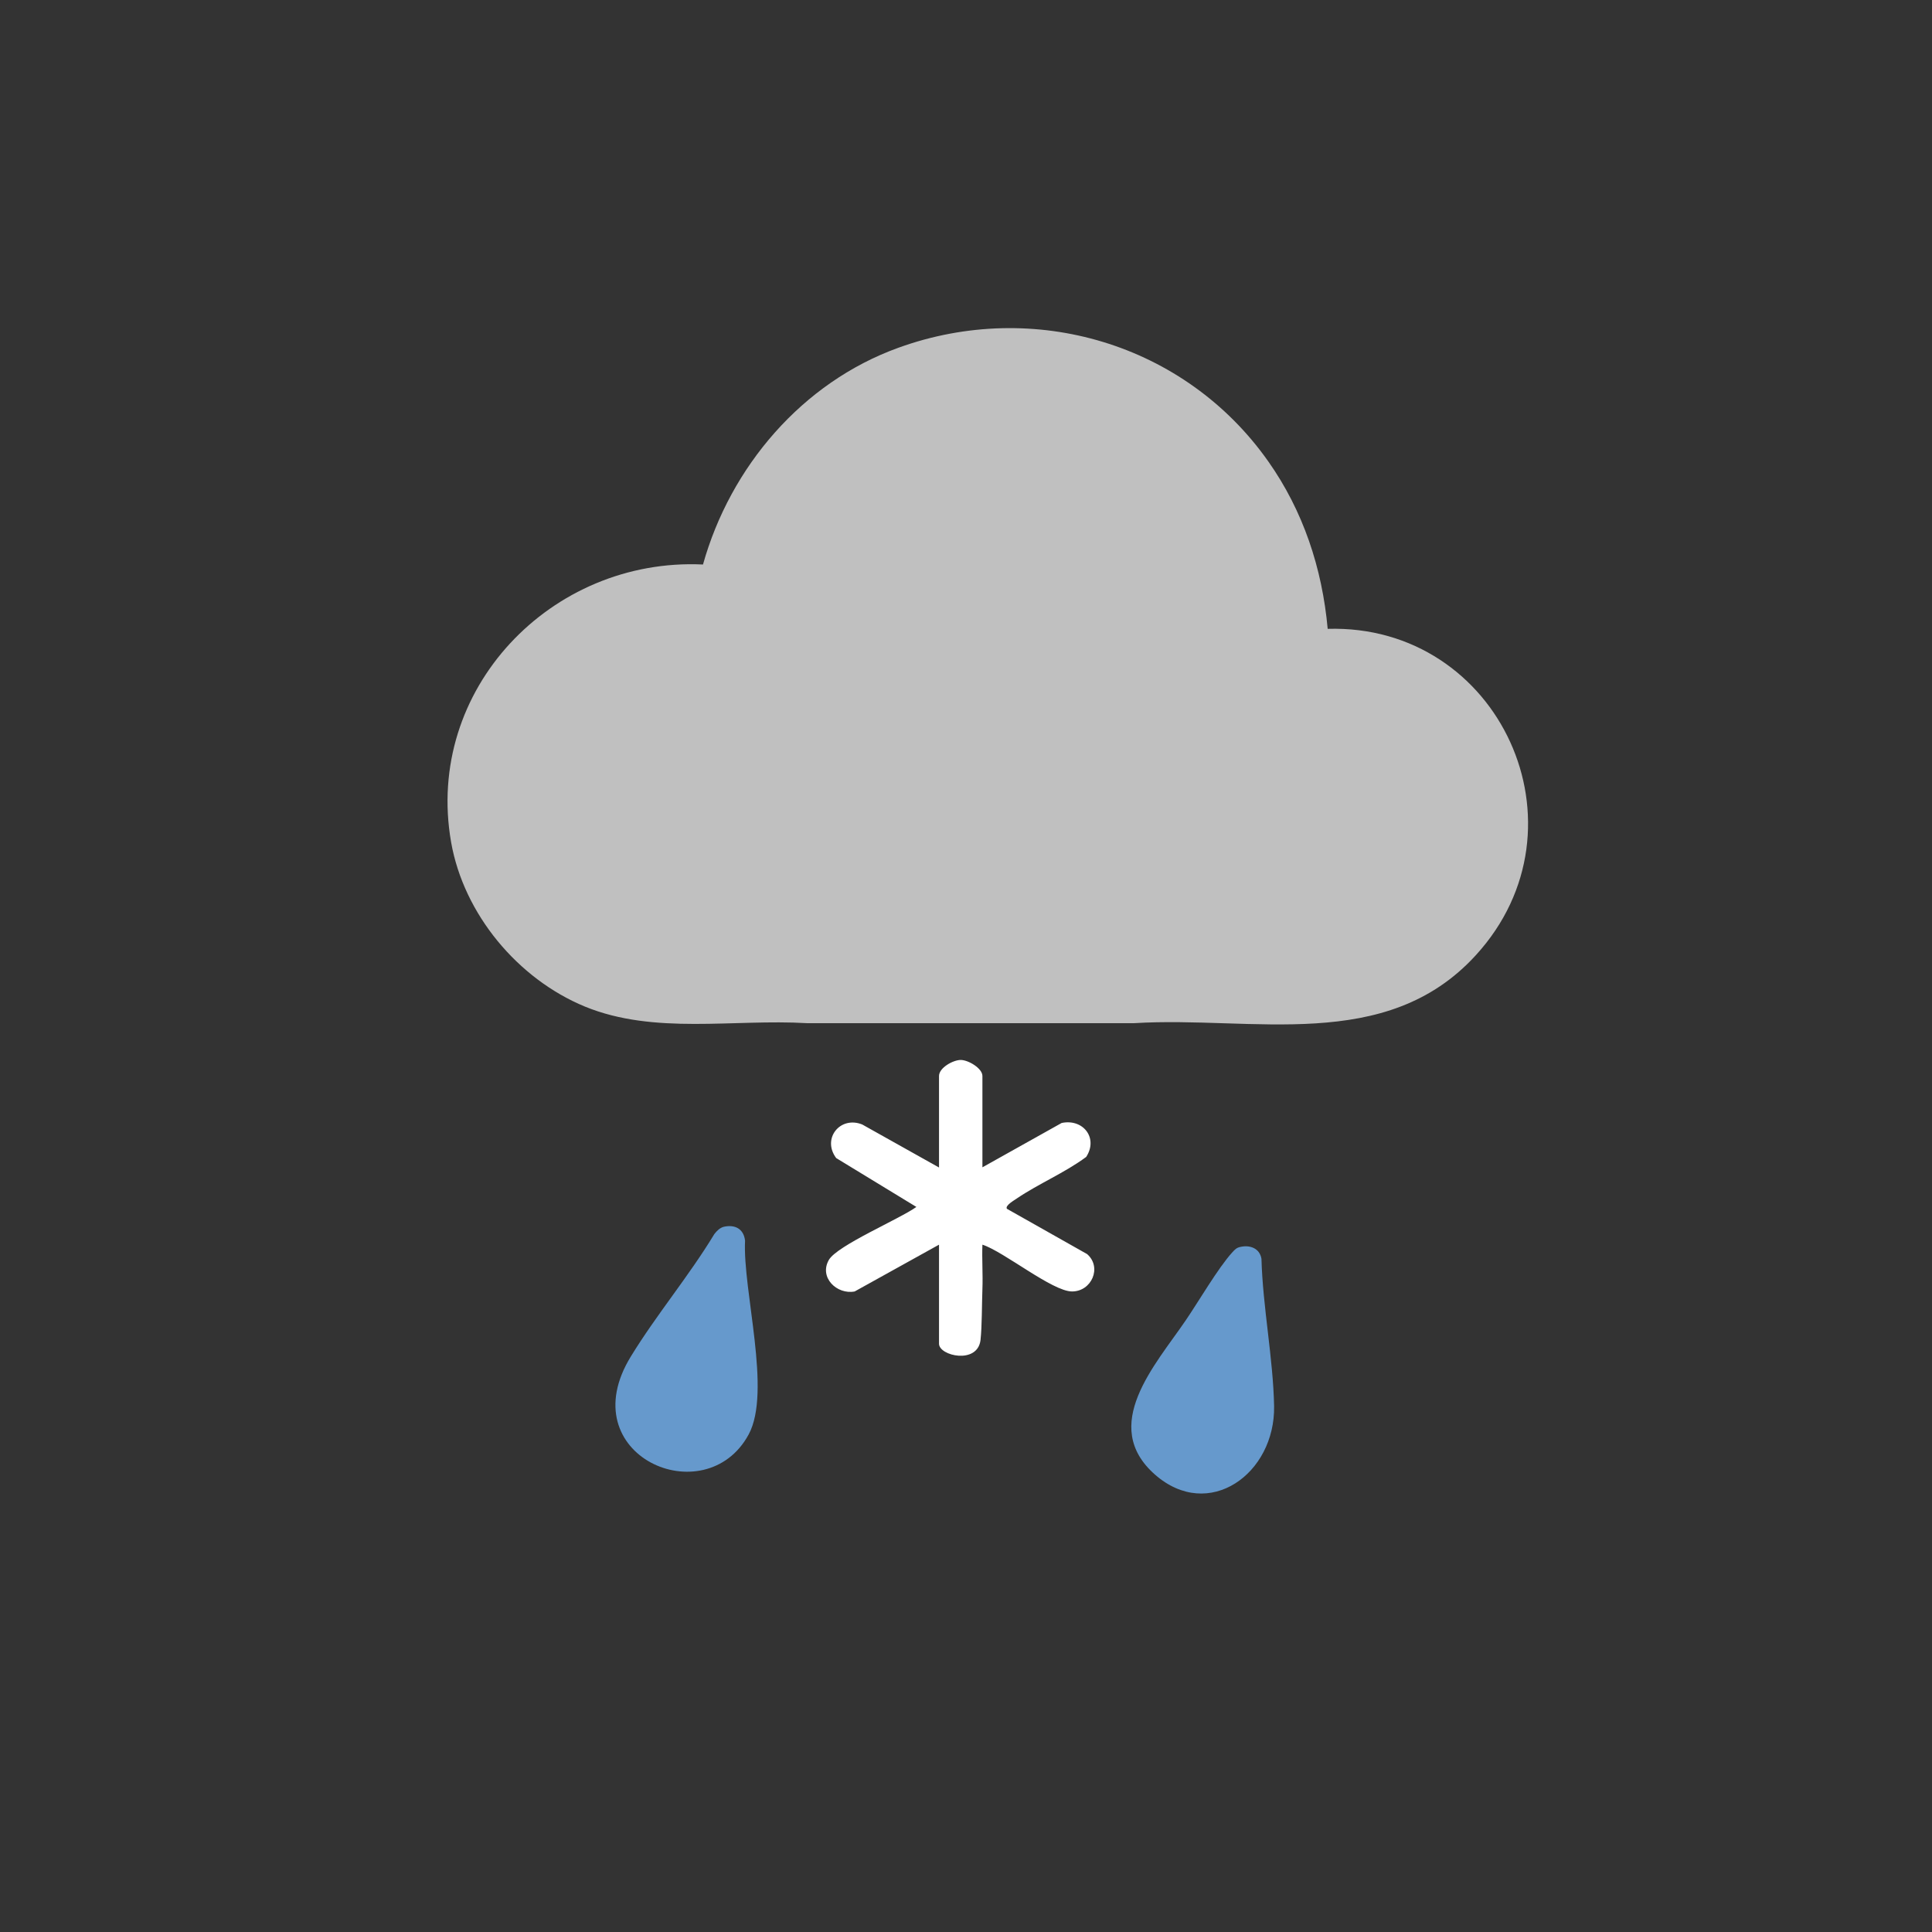 <?xml version="1.0" encoding="UTF-8"?>
<svg id="sleet" xmlns="http://www.w3.org/2000/svg" version="1.1" viewBox="0 0 1024 1024">
  <rect x="0" y="0" width="1024" height="1024" fill="#333333" stroke="none"/>
  <!-- Generator: Adobe Illustrator 29.5.0, SVG Export Plug-In . SVG Version: 2.1.0 Build 137)  -->
  <defs>
    <style>
      .st0 {
        fill: #69c;
      }

      .st1 {
        fill: #fff;
      }

      .st2 {
        fill: silver;
      }
    </style>
  </defs>
  <path class="st2" d="M427.7,542.3c-38.9-2.3-80.9,6.3-117.7-8.8-35.6-14.7-64.2-49-70.9-87.1-14.2-81,53.1-151,133.5-147.2,14.5-51.8,52.6-96.5,103.6-114.9,71.9-26,151.9-2.2,195.9,60.1,18.6,26.3,28.7,56.8,31.6,88.9,91.1-2.7,140.7,105,78.5,173-47.7,52.2-118.3,32.1-181,36h-173.5Z"/>
  <path class="st1" d="M520.7,618.7l42-23.5c11.4-2.4,19.5,8,13,18-11.5,8.5-25.1,14.1-36.9,22.1-1.1.8-6.3,3.7-5.1,5.4l42.5,24c8,7,2.4,19.8-8,19.8-10.4,0-36.1-21.1-47.5-24.8-.3,7.8.3,15.7,0,23.5-.3,7.9-.2,19.6-1,27-1.5,13.1-22,8.5-22,2v-52.5l-44.7,24.8c-9.4,1.8-19-7.4-13.7-16.7,4.4-7.7,37.7-21.8,46.4-28.1l-42.5-25.9c-7.7-10.3,2.1-22.5,13.8-17.8l40.7,22.8v-48.5c0-4.4,7.5-8.5,11.5-8.5s11.5,4.4,11.5,8.5v48.5Z"/>
  <path class="st0" d="M383.7,650.2c6-1.3,10.5,1.2,11.2,7.4-1.3,26.5,14.2,80,1.9,102.7-22.9,42.3-94.7,11.1-62.4-41.4,13.6-22.2,30.7-42.5,44.2-64.8,1.3-1.7,3-3.4,5.1-3.9Z"/>
  <path class="st0" d="M657.4,660.9c5.2-1.2,10.3.8,11.2,6.3.7,25.6,6.2,52.7,6.7,78.1.6,35.8-34.6,61.3-63.1,36.3-29.6-26,.2-58.2,16.2-81.7,6.9-10.1,17.3-28,24.8-36.2,1.3-1.4,2.2-2.4,4.2-2.8Z"/>
</svg>